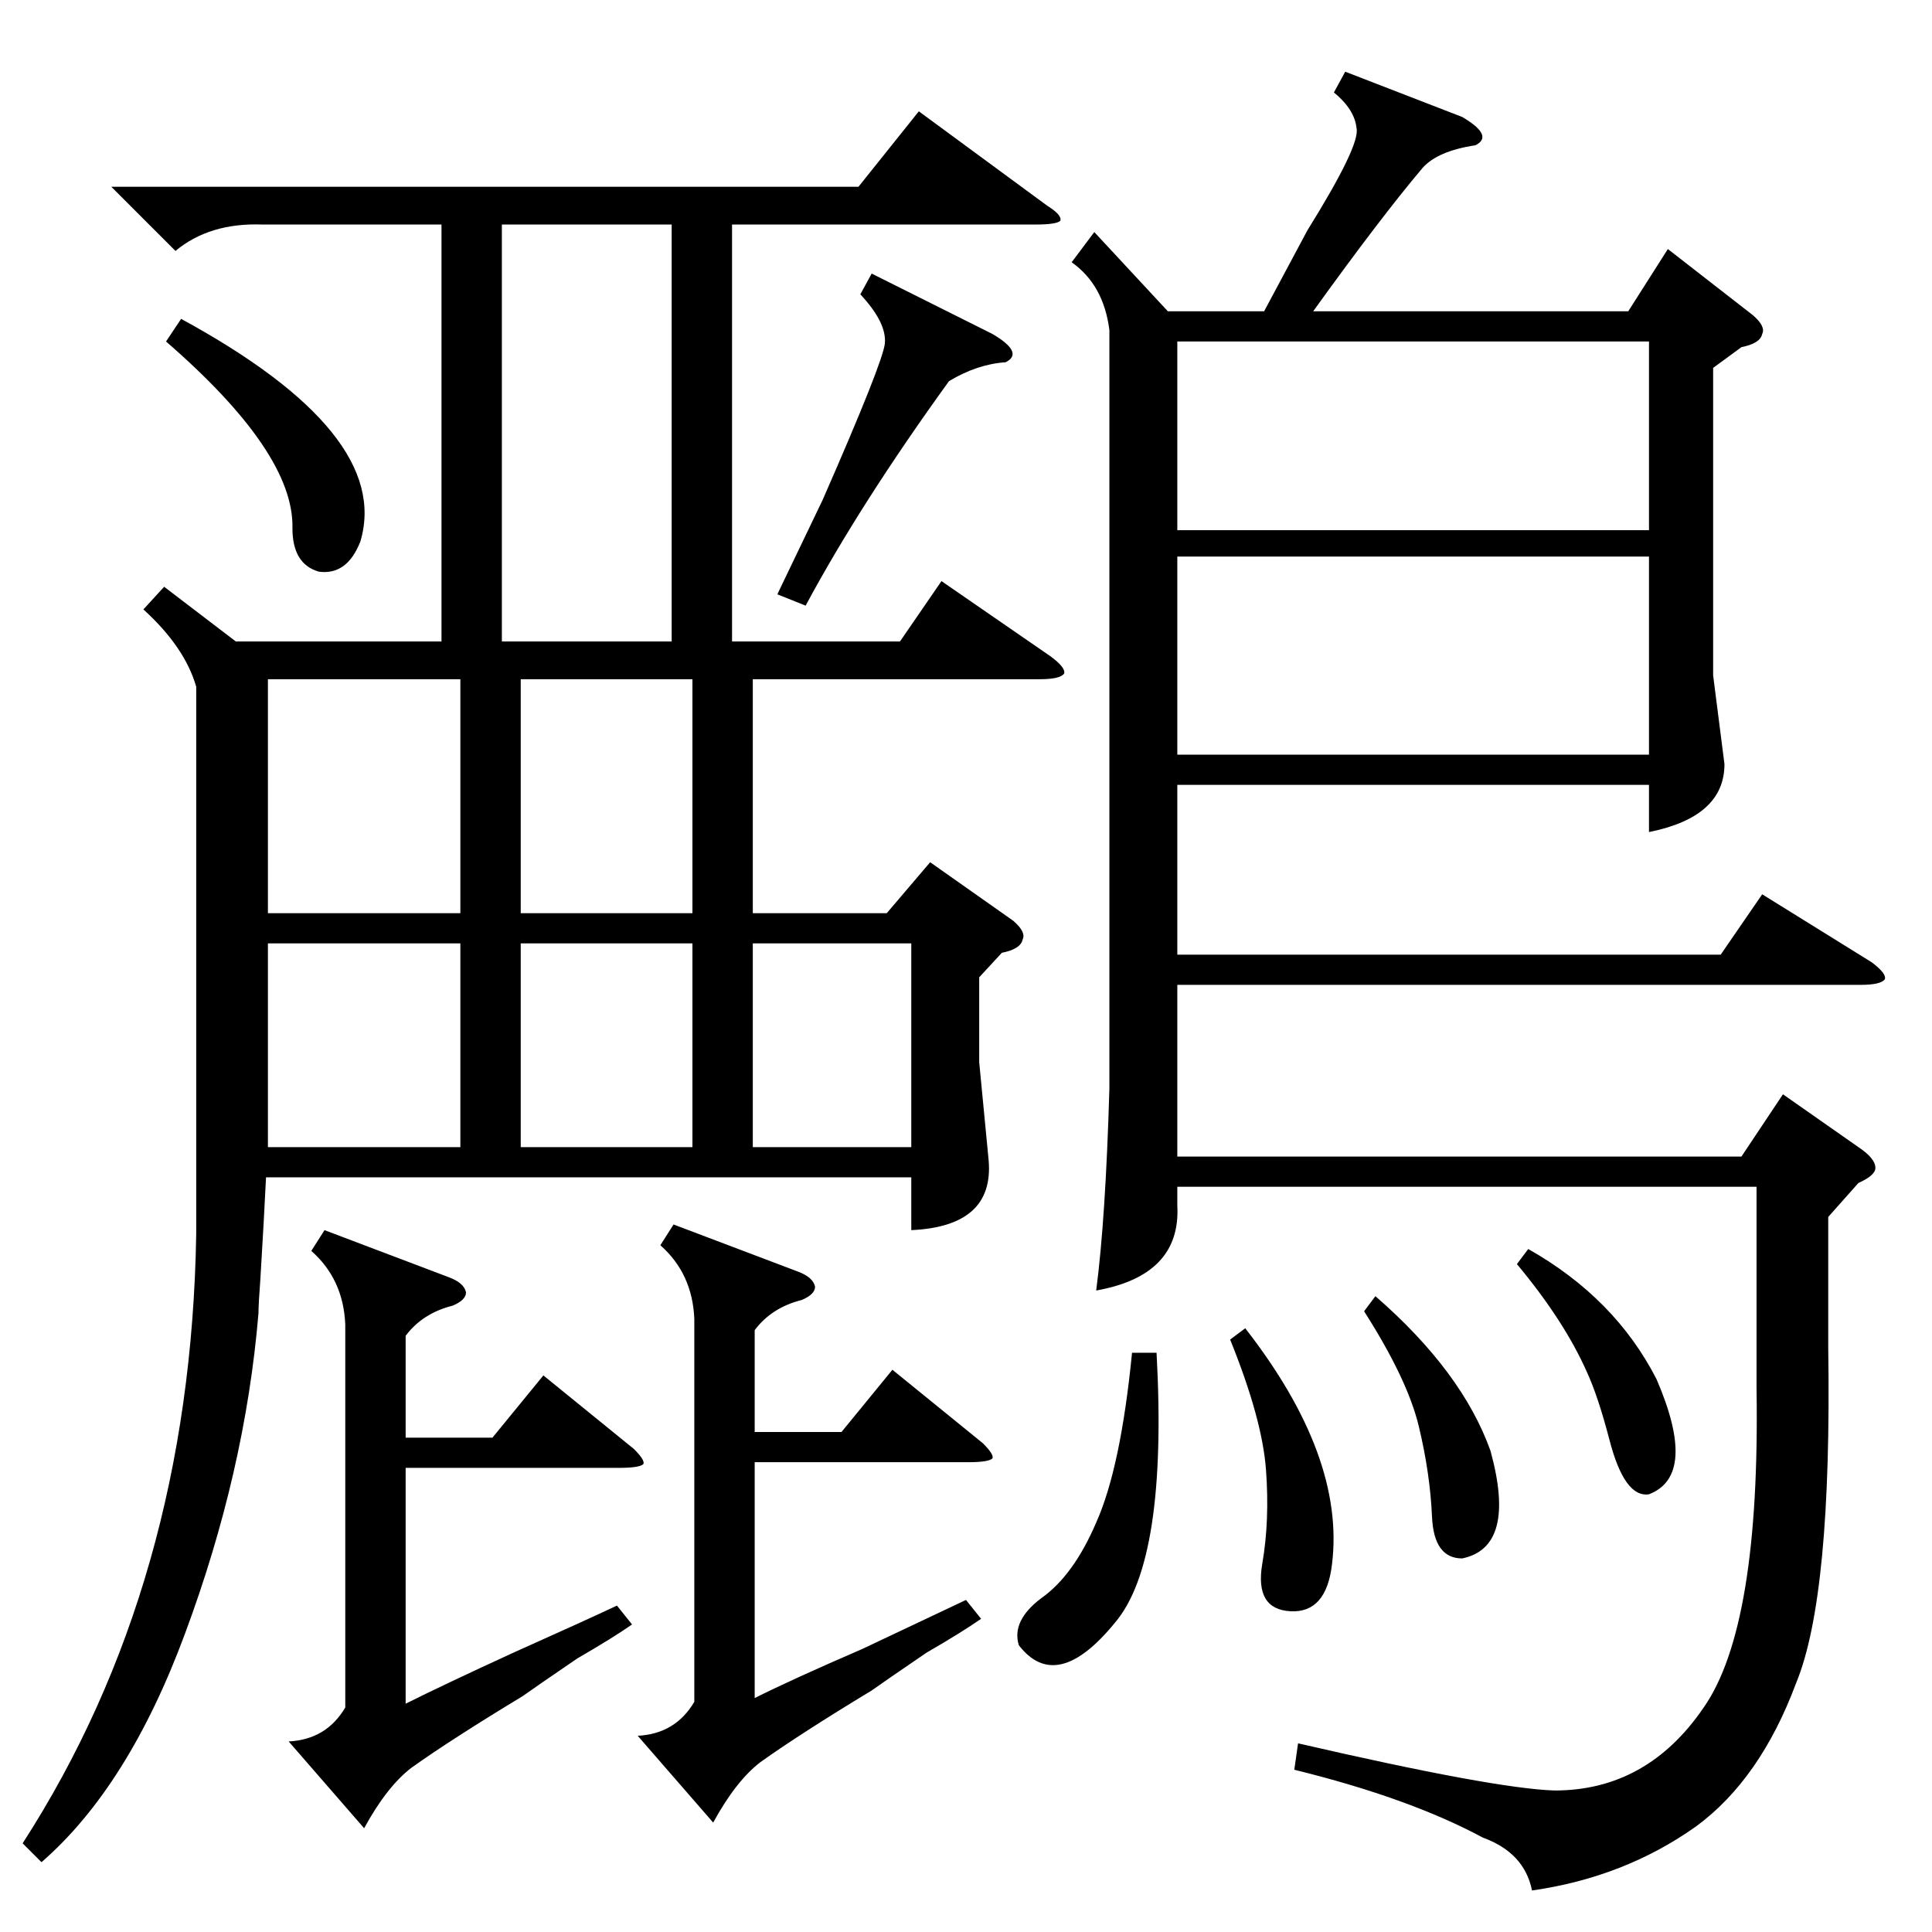 <?xml version="1.0" standalone="no"?>
<!DOCTYPE svg PUBLIC "-//W3C//DTD SVG 1.1//EN" "http://www.w3.org/Graphics/SVG/1.1/DTD/svg11.dtd" >
<svg xmlns="http://www.w3.org/2000/svg" xmlns:xlink="http://www.w3.org/1999/xlink" version="1.1" viewBox="0 -205 1024 1024">
  <g transform="matrix(1 0 0 -1 0 819)">
   <path fill="currentColor"
d="M87 713l38 -29h109v221h-95q-28 1 -46 -14l-34 34h396l32 40l68 -50q8 -5 7 -8q-2 -2 -13 -2h-161v-221h89l22 32l58 -40q8 -6 7 -9q-2 -3 -13 -3h-152v-124h71l23 27l44 -31q7 -6 5 -10q-1 -5 -11 -7l-12 -13v-45l5 -52q3 -35 -41 -37v28h-342q-1 -21 -3 -54
q-1 -13 -1 -18q-7 -84 -39 -170q-30 -81 -76 -121l-10 10q89 138 92 323v290q-6 21 -28 41zM713 986l62 -24q17 -10 7 -15q-20 -3 -28 -12q-22 -26 -58 -76h167l21 33l45 -35q7 -6 5 -10q-1 -5 -11 -7l-15 -11v-163l6 -47q0 -28 -40 -36v25h-250v-90h288l22 32l58 -36
q8 -6 7 -9q-2 -3 -13 -3h-362v-91h299l22 33l40 -28q9 -6 9 -11q0 -4 -9 -8l-16 -18v-69q2 -132 -17 -178q-19 -51 -53 -76q-38 -27 -87 -34q-4 20 -26 28q-39 21 -100 36l2 14q104 -24 136 -25q49 0 79 44q30 43 28 169v107h-307v-10q2 -37 -43 -45q5 38 7 107v402
q-3 24 -20 36l12 16l39 -42h51l23 43q28 45 26 54q-1 10 -12 19zM874 729h-250v-105h250v105zM624 743h250v100h-250v-100zM356 905h-90v-221h90v221zM215 316v-54h46l27 33l48 -39q6 -6 5 -8q-2 -2 -13 -2h-113v-125q20 10 57 27q38 17 55 25l8 -10q-10 -7 -29 -18
q-22 -15 -29 -20q-38 -23 -59 -38q-13 -10 -25 -32l-40 46q20 1 30 18v203q-1 24 -18 39l7 11l66 -25q8 -3 9 -8q0 -4 -7 -7q-16 -4 -25 -16zM400 319v-54h46l27 33l48 -39q6 -6 5 -8q-2 -2 -13 -2h-113v-125q20 10 57 26q38 18 55 26l8 -10q-10 -7 -29 -18q-22 -15 -29 -20
q-38 -23 -59 -38q-13 -10 -25 -32l-40 46q20 1 30 18v203q-1 24 -18 39l7 11l66 -25q8 -3 9 -8q0 -4 -7 -7q-16 -4 -25 -16zM142 540h102v124h-102v-124zM276 540h91v124h-91v-124zM142 524v-108h102v108h-102zM367 524h-91v-108h91v108zM399 416h84v108h-84v-108zM462 879
l64 -32q17 -10 7 -15q-15 -1 -30 -10q-47 -65 -76 -119l-15 6l24 50q32 73 33 83q1 11 -13 26zM600 307h13q6 -110 -22 -143q-31 -38 -51 -12q-4 13 12 25q17 12 29 40q13 29 19 90zM88 843l8 12q112 -61 95 -118q-7 -18 -22 -16q-14 4 -14 23q1 40 -67 99zM652 314l8 6
q53 -68 46 -125q-3 -26 -22 -25t-15 25q4 23 2 50t-19 69zM723 329l6 8q46 -40 61 -82q14 -51 -15 -57q-15 0 -16 22q-1 23 -7 48t-29 61zM804 354l6 8q46 -26 68 -69q22 -51 -4 -61q-13 -2 -21 29q-6 23 -12 36q-12 27 -37 57z" />
  </g>

</svg>
